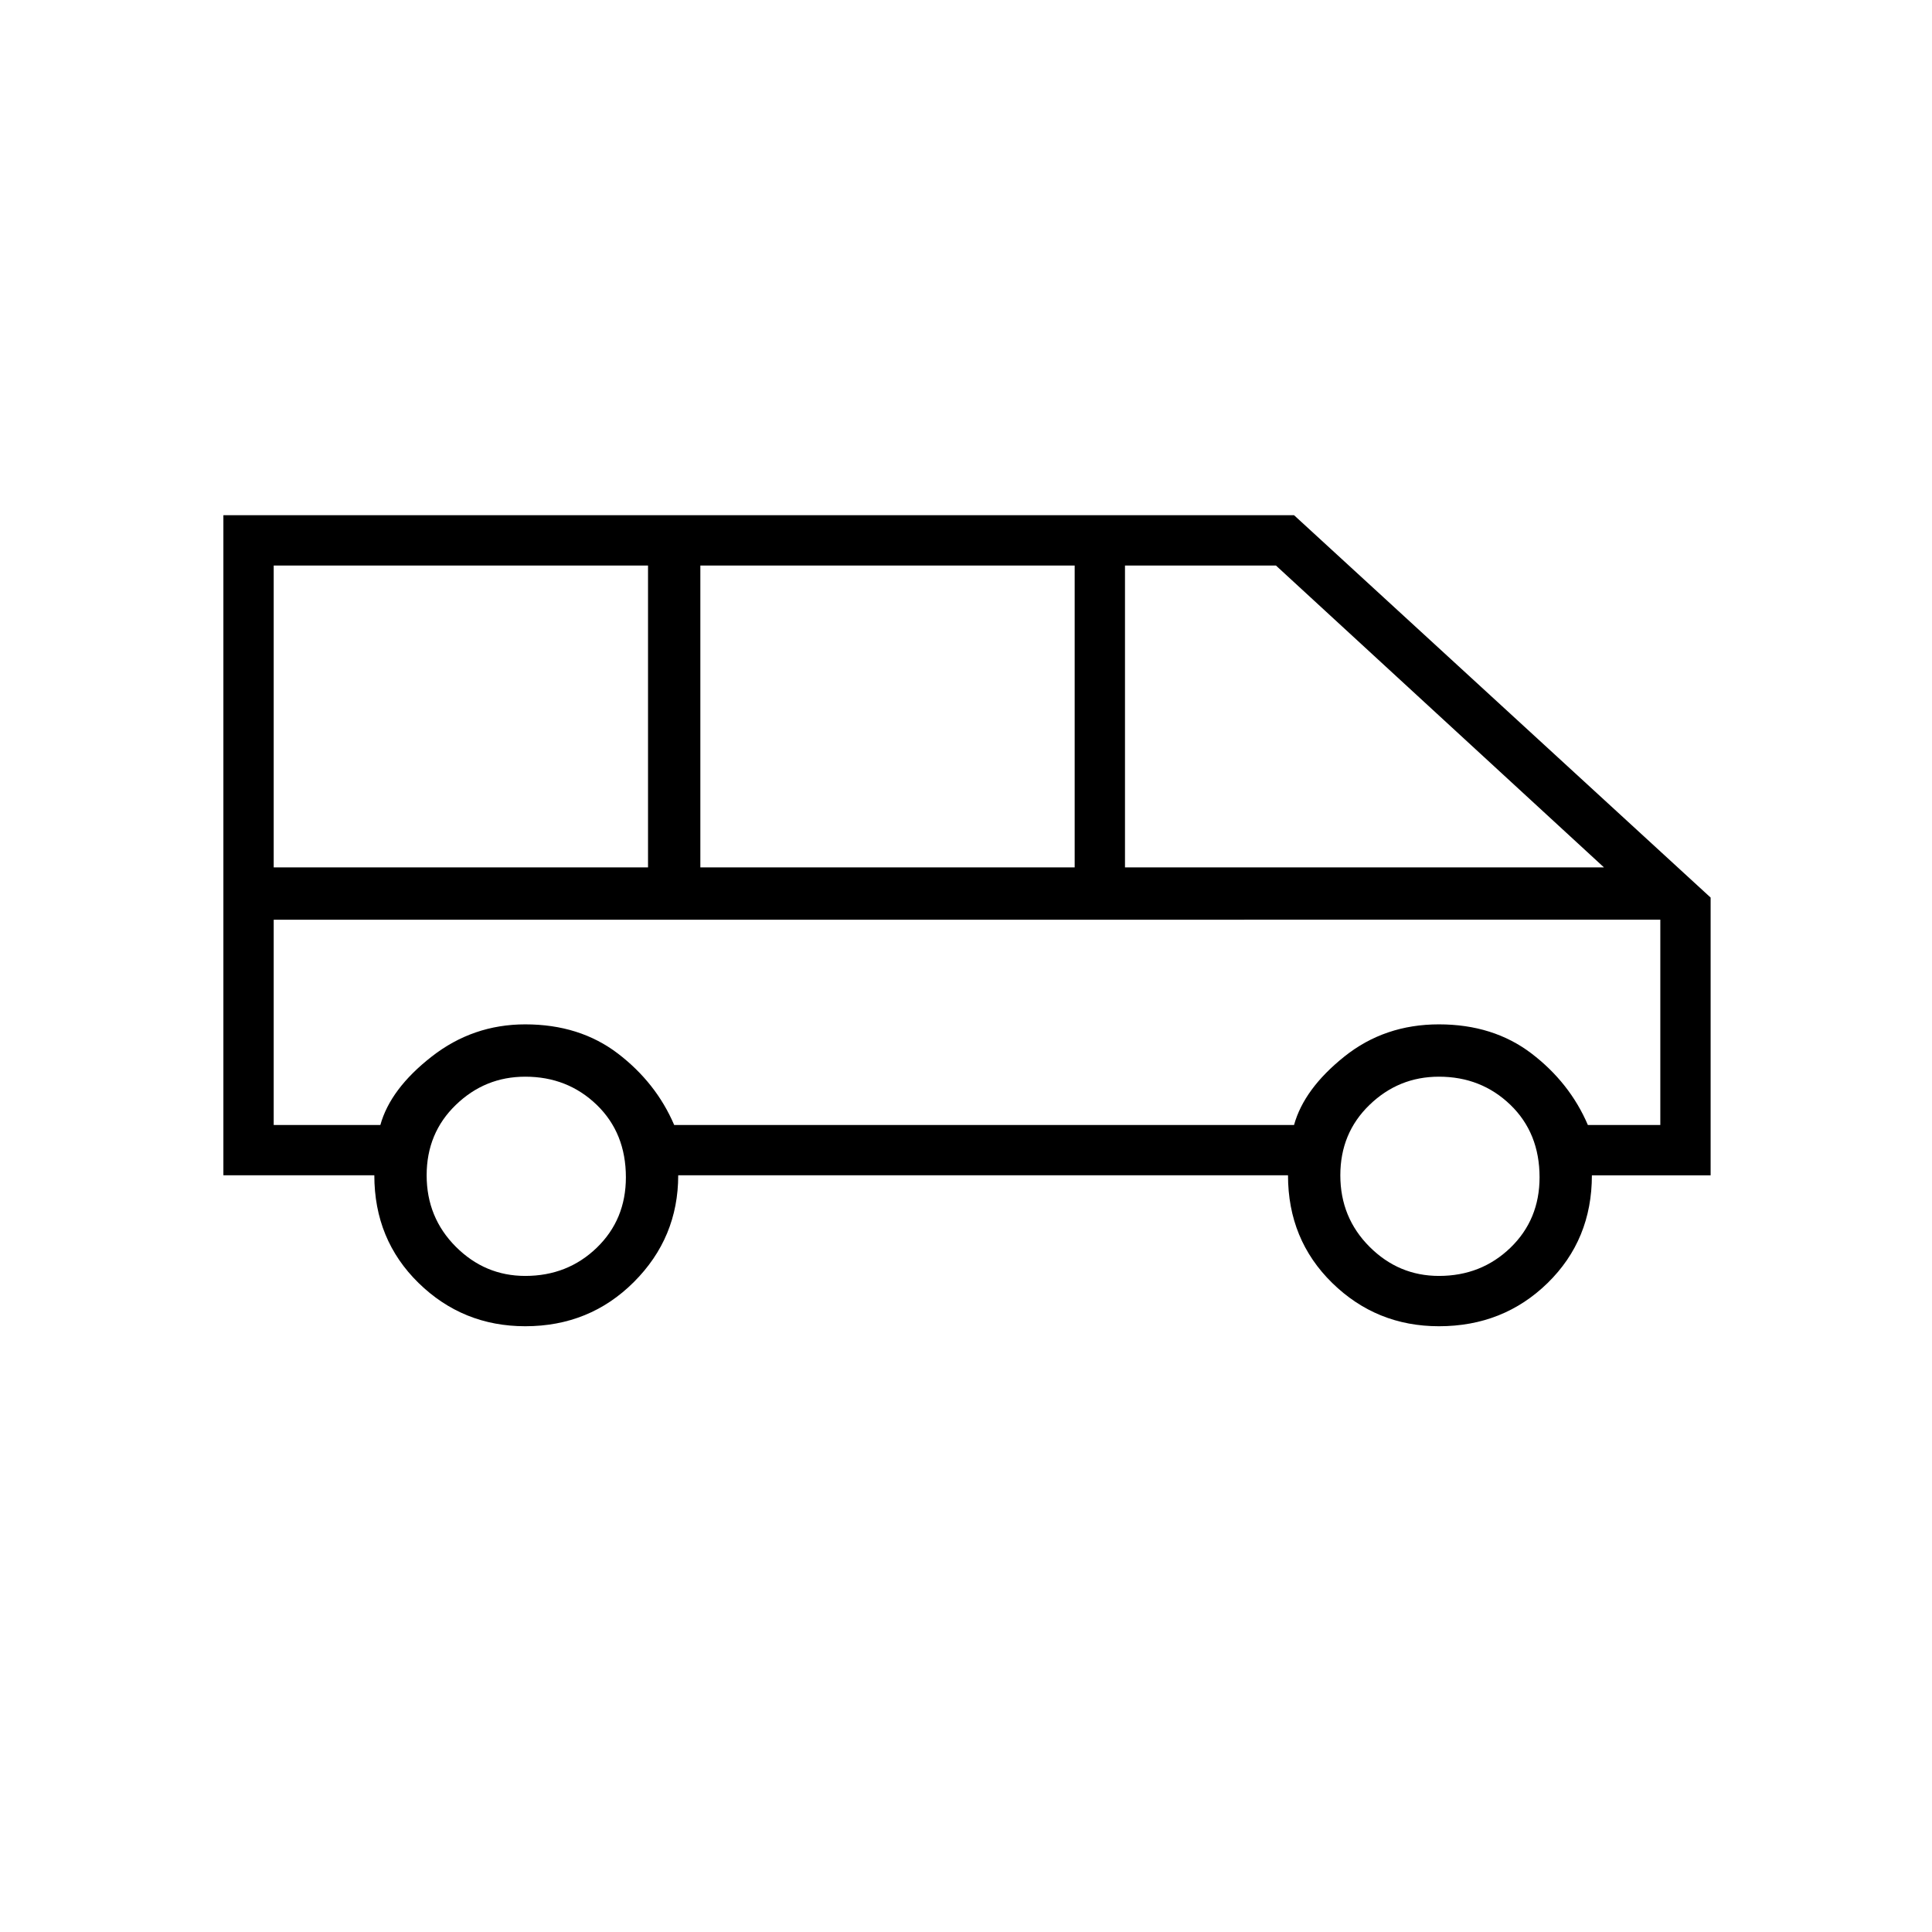 <svg xmlns="http://www.w3.org/2000/svg" height="24" width="24"><path d="M6.525 16.475q-.775 0-1.325-.537-.55-.538-.55-1.338H2.775V6.4h13.3l5.175 4.75v3.45h-1.475q0 .8-.55 1.338-.55.537-1.35.537-.775 0-1.325-.537Q16 15.4 16 14.6H8.425q0 .775-.55 1.325-.55.55-1.35.55Zm7.45-5.7h5.95l-4.075-3.75h-1.875Zm-5.275 0h4.65v-3.75H8.7Zm-5.3 0h4.65v-3.75H3.4Zm3.125 5.075q.525 0 .888-.35.362-.35.362-.875 0-.55-.362-.9-.363-.35-.888-.35-.5 0-.862.35-.363.35-.363.875t.363.888q.362.362.862.362Zm11.35 0q.525 0 .888-.35.362-.35.362-.875 0-.55-.362-.9-.363-.35-.888-.35-.5 0-.862.35-.363.35-.363.875t.363.888q.362.362.862.362ZM3.4 13.975h1.325q.125-.45.638-.85.512-.4 1.162-.4.675 0 1.15.362.475.363.7.888h7.7q.125-.45.625-.85.5-.4 1.175-.4t1.15.362q.475.363.7.888h.9v-2.55H3.4Zm17.225-2.55H3.4Z"/></svg>
